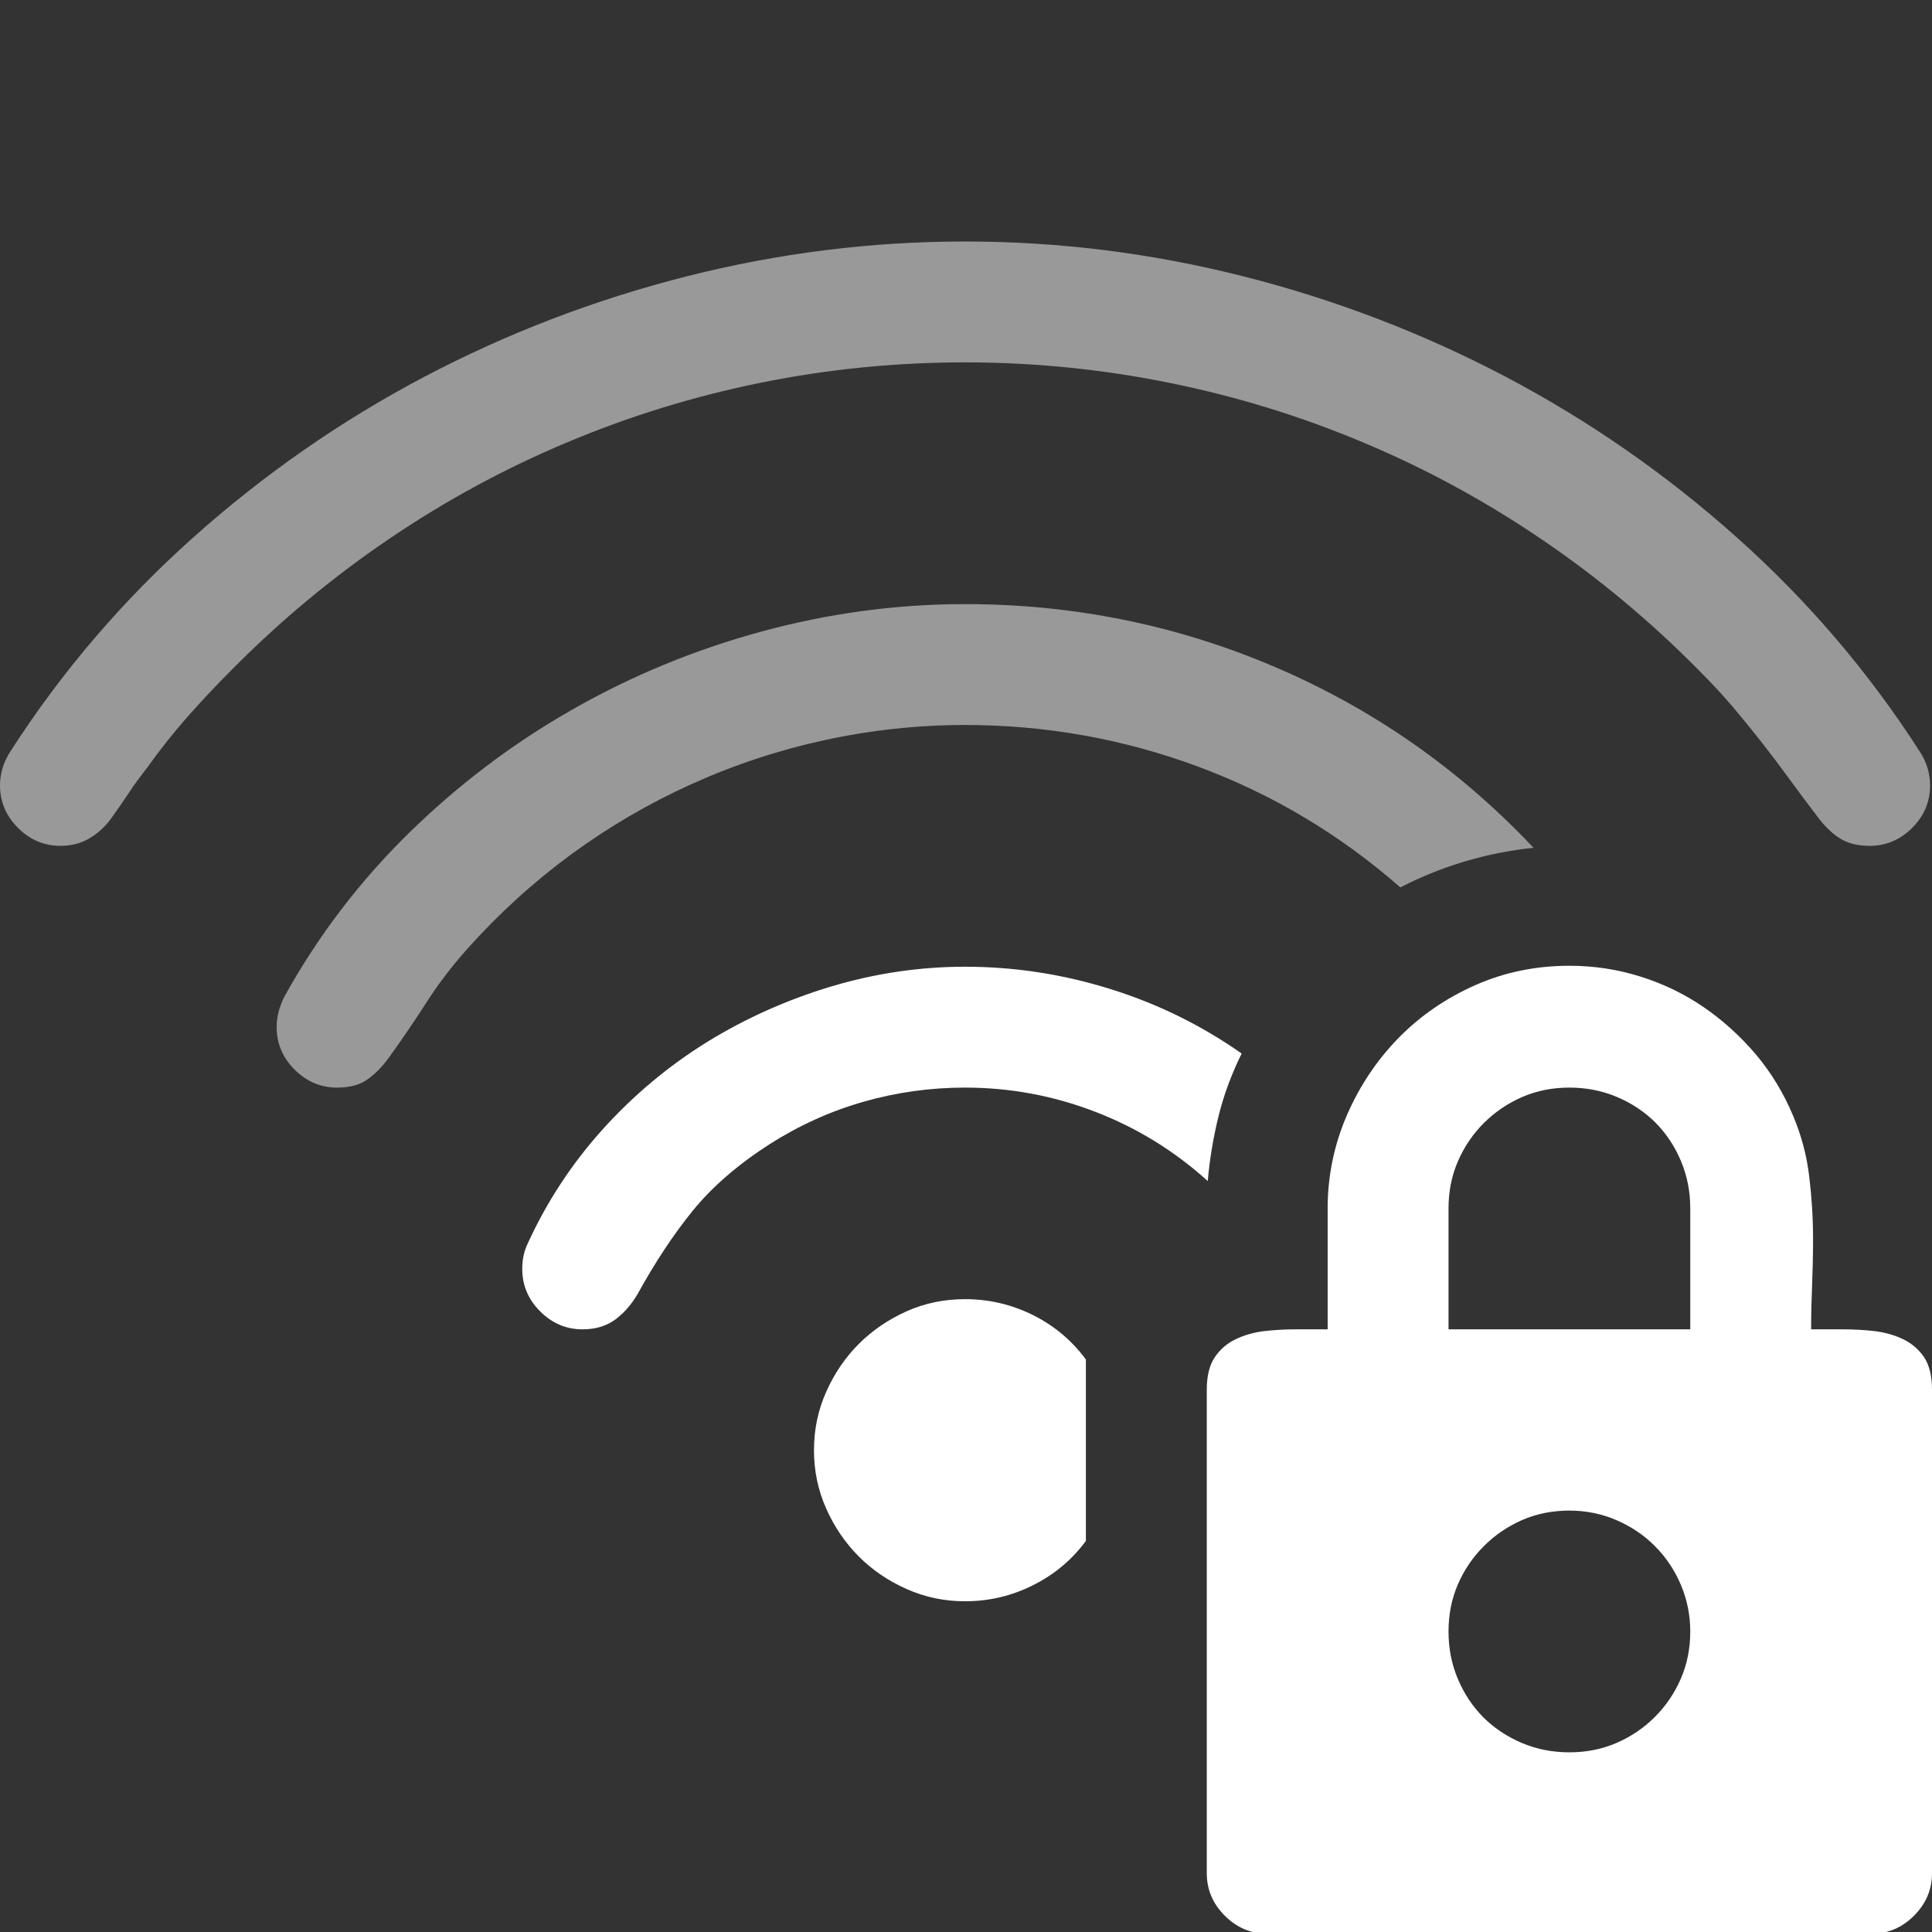 <?xml version="1.0" encoding="utf-8"?>
<svg xmlns="http://www.w3.org/2000/svg" viewBox="0 0 16 16">
  <rect x="0" y="0" width="16" height="16" fill="#333333" stroke="none"/>
  <path d="M 16 11.509 L 16 15.513 C 16 15.649 15.95 15.766 15.851 15.865 C 15.752 15.964 15.635 16.014 15.5 16.014 L 10.495 16.014 C 10.359 16.014 10.242 15.964 10.143 15.865 C 10.044 15.766 9.994 15.649 9.994 15.513 L 9.994 11.509 C 9.994 11.395 10.016 11.305 10.061 11.239 C 10.105 11.174 10.162 11.125 10.233 11.091 C 10.303 11.057 10.381 11.035 10.467 11.024 C 10.553 11.014 10.641 11.009 10.729 11.009 L 10.995 11.009 L 10.995 10.008 C 10.995 9.737 11.049 9.479 11.155 9.234 C 11.262 8.989 11.406 8.775 11.586 8.592 C 11.765 8.41 11.977 8.265 12.219 8.158 C 12.461 8.051 12.721 7.998 12.997 7.998 C 13.2 7.998 13.397 8.028 13.587 8.088 C 13.778 8.148 13.952 8.233 14.111 8.342 C 14.27 8.452 14.414 8.582 14.542 8.733 C 14.669 8.884 14.772 9.054 14.85 9.241 C 14.918 9.403 14.963 9.57 14.983 9.742 C 15.004 9.914 15.015 10.086 15.015 10.258 C 15.015 10.388 15.012 10.516 15.007 10.641 C 15.002 10.766 14.999 10.889 14.999 11.009 L 15.265 11.009 C 15.354 11.009 15.441 11.014 15.527 11.024 C 15.613 11.035 15.691 11.057 15.761 11.091 C 15.832 11.125 15.889 11.174 15.934 11.239 C 15.978 11.305 16 11.395 16 11.509 Z M 11.996 11.009 L 13.998 11.009 L 13.998 10.008 C 13.998 9.867 13.972 9.735 13.92 9.613 C 13.868 9.49 13.797 9.385 13.709 9.296 C 13.62 9.208 13.515 9.137 13.392 9.085 C 13.269 9.033 13.138 9.007 12.997 9.007 C 12.856 9.007 12.726 9.033 12.606 9.085 C 12.486 9.137 12.381 9.209 12.289 9.3 C 12.198 9.391 12.126 9.497 12.074 9.617 C 12.022 9.737 11.996 9.867 11.996 10.008 L 11.996 11.009 Z M 13.998 13.511 C 13.998 13.376 13.972 13.247 13.92 13.124 C 13.868 13.002 13.796 12.895 13.705 12.804 C 13.614 12.712 13.507 12.641 13.384 12.588 C 13.262 12.536 13.133 12.51 12.997 12.51 C 12.856 12.51 12.726 12.536 12.606 12.588 C 12.486 12.641 12.381 12.712 12.289 12.804 C 12.198 12.895 12.126 13 12.074 13.12 C 12.022 13.24 11.996 13.37 11.996 13.511 C 11.996 13.652 12.022 13.784 12.074 13.906 C 12.126 14.029 12.197 14.134 12.285 14.223 C 12.374 14.311 12.48 14.382 12.602 14.434 C 12.725 14.486 12.856 14.512 12.997 14.512 C 13.138 14.512 13.268 14.486 13.388 14.434 C 13.508 14.382 13.614 14.31 13.705 14.219 C 13.796 14.128 13.868 14.022 13.92 13.902 C 13.972 13.782 13.998 13.652 13.998 13.511 Z" style="fill: rgb(255, 255, 255);"/>
  <path d="M 7.992 9.007 C 7.705 9.007 7.425 9.046 7.152 9.124 C 6.878 9.202 6.618 9.32 6.373 9.476 C 6.113 9.643 5.902 9.825 5.74 10.023 C 5.578 10.222 5.425 10.454 5.279 10.719 C 5.226 10.808 5.164 10.878 5.091 10.931 C 5.018 10.983 4.929 11.009 4.825 11.009 C 4.689 11.009 4.572 10.959 4.473 10.86 C 4.374 10.761 4.325 10.644 4.325 10.508 C 4.325 10.43 4.34 10.36 4.371 10.297 C 4.528 9.953 4.734 9.639 4.989 9.355 C 5.245 9.071 5.533 8.83 5.853 8.631 C 6.174 8.433 6.517 8.28 6.882 8.17 C 7.247 8.061 7.617 8.006 7.992 8.006 C 8.399 8.006 8.799 8.067 9.193 8.19 C 9.586 8.312 9.95 8.491 10.283 8.725 C 10.2 8.892 10.136 9.064 10.092 9.241 C 10.048 9.419 10.018 9.599 10.002 9.781 C 9.726 9.531 9.414 9.339 9.067 9.206 C 8.721 9.073 8.362 9.007 7.992 9.007 Z M 8.993 11.259 L 8.993 12.761 C 8.878 12.917 8.733 13.039 8.555 13.128 C 8.378 13.217 8.19 13.261 7.992 13.261 C 7.82 13.261 7.659 13.227 7.507 13.159 C 7.356 13.092 7.224 13.002 7.112 12.89 C 7 12.777 6.91 12.646 6.843 12.495 C 6.775 12.343 6.741 12.182 6.741 12.01 C 6.741 11.838 6.775 11.676 6.843 11.525 C 6.91 11.374 7 11.242 7.112 11.13 C 7.224 11.018 7.356 10.928 7.507 10.86 C 7.659 10.792 7.82 10.759 7.992 10.759 C 8.19 10.759 8.378 10.803 8.555 10.891 C 8.733 10.98 8.878 11.103 8.993 11.259 Z" style="fill: rgb(255, 255, 255);"/>
  <path style="fill: rgb(255, 255, 255); fill-opacity: 0.5;" d="M 7.992 3.001 C 7.419 3.001 6.856 3.057 6.303 3.169 C 5.75 3.281 5.216 3.445 4.7 3.662 C 4.184 3.878 3.691 4.145 3.222 4.463 C 2.753 4.781 2.317 5.144 1.916 5.55 C 1.791 5.675 1.67 5.804 1.552 5.937 C 1.435 6.07 1.324 6.21 1.22 6.356 C 1.163 6.429 1.11 6.5 1.064 6.571 C 1.017 6.641 0.967 6.713 0.915 6.786 C 0.863 6.854 0.803 6.907 0.735 6.946 C 0.667 6.985 0.589 7.005 0.5 7.005 C 0.365 7.005 0.248 6.955 0.149 6.856 C 0.05 6.757 0 6.64 0 6.504 C 0 6.405 0.029 6.311 0.086 6.223 C 0.508 5.566 1.013 4.976 1.599 4.452 C 2.186 3.928 2.823 3.485 3.511 3.122 C 4.199 2.76 4.924 2.482 5.685 2.289 C 6.446 2.096 7.215 2 7.992 2 C 8.769 2 9.538 2.096 10.299 2.289 C 11.06 2.482 11.785 2.76 12.473 3.122 C 13.161 3.485 13.799 3.928 14.385 4.452 C 14.972 4.976 15.476 5.566 15.898 6.223 C 15.956 6.311 15.984 6.405 15.984 6.504 C 15.984 6.64 15.935 6.757 15.836 6.856 C 15.737 6.955 15.619 7.005 15.484 7.005 C 15.39 7.005 15.312 6.987 15.249 6.95 C 15.187 6.914 15.127 6.859 15.069 6.786 C 14.981 6.671 14.899 6.562 14.823 6.457 C 14.747 6.353 14.672 6.253 14.596 6.156 C 14.521 6.06 14.441 5.962 14.358 5.863 C 14.274 5.764 14.178 5.66 14.068 5.55 C 13.667 5.144 13.232 4.781 12.762 4.463 C 12.293 4.145 11.801 3.878 11.284 3.662 C 10.768 3.445 10.233 3.281 9.677 3.169 C 9.122 3.057 8.56 3.001 7.992 3.001 Z M 7.992 6.004 C 7.601 6.004 7.214 6.046 6.831 6.129 C 6.448 6.212 6.08 6.334 5.728 6.493 C 5.376 6.652 5.044 6.846 4.731 7.075 C 4.418 7.305 4.132 7.565 3.871 7.857 C 3.741 8.003 3.627 8.152 3.531 8.303 C 3.434 8.454 3.331 8.605 3.222 8.757 C 3.165 8.835 3.105 8.896 3.042 8.94 C 2.979 8.985 2.896 9.007 2.792 9.007 C 2.656 9.007 2.539 8.957 2.44 8.858 C 2.341 8.759 2.291 8.642 2.291 8.506 C 2.291 8.423 2.312 8.34 2.354 8.256 C 2.63 7.756 2.973 7.305 3.382 6.903 C 3.791 6.502 4.242 6.16 4.735 5.879 C 5.228 5.597 5.752 5.381 6.307 5.23 C 6.862 5.079 7.424 5.003 7.992 5.003 C 8.889 5.003 9.744 5.176 10.557 5.523 C 11.37 5.87 12.085 6.369 12.7 7.021 C 12.309 7.062 11.941 7.172 11.597 7.349 C 11.097 6.911 10.538 6.577 9.92 6.348 C 9.302 6.119 8.659 6.004 7.992 6.004 Z"/>
</svg>